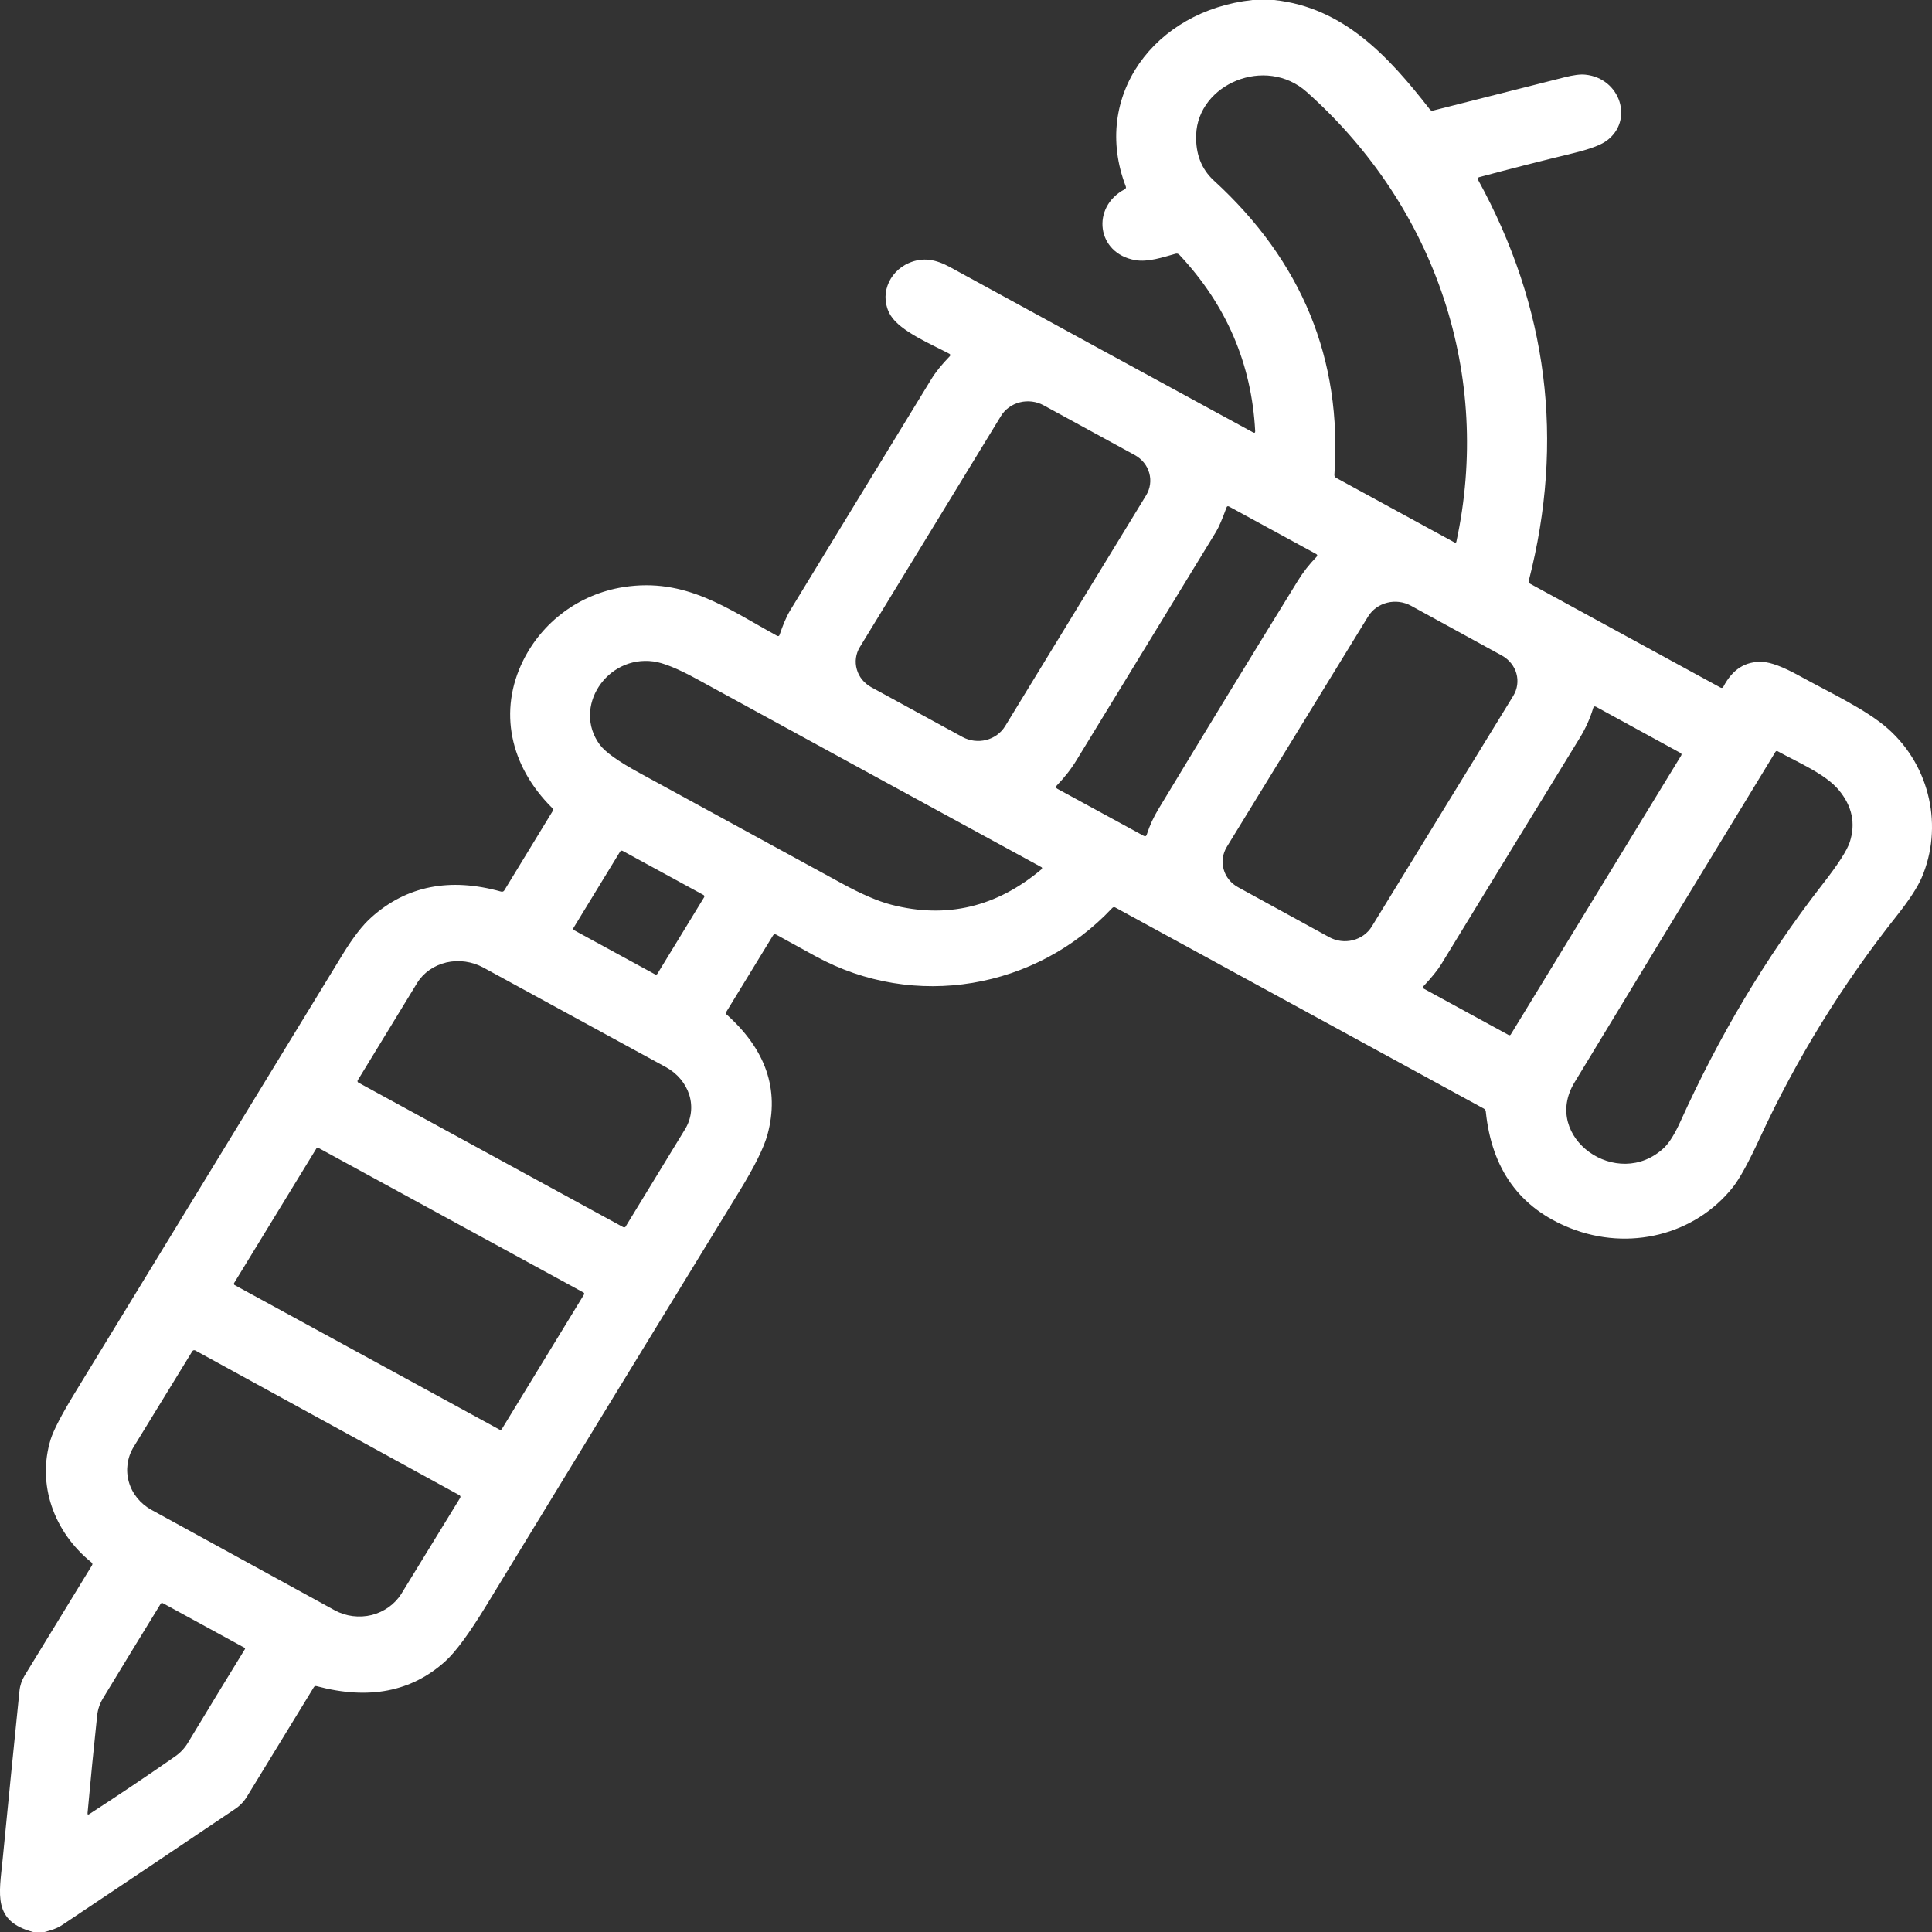 <svg width="25" height="25" viewBox="0 0 25 25" fill="none" xmlns="http://www.w3.org/2000/svg">
<rect x="0" y="0" width="25" height="25" fill="#333333" stroke="none"/>
<path d="M16.207 0H16.487C17.386 0.096 17.969 0.73 18.502 1.415C18.513 1.43 18.527 1.435 18.546 1.43C19.112 1.286 19.678 1.143 20.245 1C20.36 0.971 20.449 0.959 20.514 0.966C20.967 1.011 21.147 1.561 20.787 1.823C20.711 1.878 20.567 1.931 20.354 1.983C19.949 2.081 19.545 2.184 19.142 2.292C19.122 2.298 19.117 2.309 19.126 2.327C20.029 3.972 20.248 5.701 19.782 7.516C19.778 7.532 19.784 7.544 19.799 7.553L22.261 8.896C22.279 8.906 22.292 8.902 22.301 8.885C22.419 8.66 22.587 8.554 22.807 8.565C22.917 8.57 23.074 8.63 23.278 8.742C23.661 8.954 24.153 9.181 24.435 9.434C24.983 9.923 25.145 10.708 24.866 11.358C24.811 11.484 24.703 11.65 24.541 11.854C23.836 12.744 23.248 13.698 22.777 14.716C22.63 15.035 22.512 15.251 22.423 15.363C21.93 15.983 21.077 16.193 20.319 15.892C19.666 15.633 19.302 15.13 19.226 14.383C19.224 14.366 19.216 14.354 19.2 14.345L14.434 11.744C14.418 11.735 14.403 11.738 14.391 11.751C13.408 12.797 11.838 13.077 10.552 12.373C10.31 12.241 10.141 12.148 10.046 12.095C10.027 12.085 10.013 12.089 10.002 12.106L9.393 13.102C9.391 13.106 9.39 13.109 9.391 13.113C9.391 13.116 9.393 13.12 9.396 13.122C9.91 13.579 10.089 14.097 9.932 14.679C9.886 14.849 9.764 15.095 9.567 15.416C8.473 17.202 7.381 18.989 6.292 20.776C6.073 21.135 5.897 21.375 5.762 21.497C5.325 21.892 4.771 21.999 4.098 21.819C4.082 21.814 4.069 21.819 4.06 21.834L3.195 23.249C3.157 23.312 3.104 23.367 3.041 23.409C2.311 23.901 1.569 24.399 0.813 24.904C0.737 24.955 0.662 24.978 0.576 25H0.428C-0.097 24.86 -0.011 24.517 0.035 24.054C0.107 23.318 0.179 22.593 0.252 21.88C0.259 21.81 0.282 21.742 0.319 21.681L1.19 20.256C1.199 20.241 1.197 20.228 1.183 20.217C0.695 19.823 0.476 19.206 0.656 18.624C0.694 18.504 0.797 18.306 0.965 18.03C2.122 16.135 3.279 14.24 4.437 12.345C4.569 12.13 4.692 11.971 4.807 11.869C5.262 11.463 5.821 11.352 6.483 11.537C6.502 11.542 6.516 11.537 6.526 11.521L7.15 10.498C7.154 10.491 7.156 10.483 7.155 10.475C7.154 10.467 7.15 10.459 7.144 10.454C6.597 9.91 6.447 9.198 6.77 8.547C7.018 8.048 7.493 7.688 8.067 7.597C8.873 7.47 9.42 7.88 10.055 8.227C10.071 8.235 10.082 8.231 10.088 8.214C10.127 8.102 10.166 7.995 10.228 7.893C10.834 6.898 11.441 5.904 12.049 4.91C12.106 4.816 12.186 4.717 12.289 4.611C12.302 4.597 12.3 4.586 12.283 4.577C12.051 4.454 11.652 4.288 11.525 4.082C11.374 3.834 11.492 3.521 11.759 3.404C11.946 3.323 12.111 3.357 12.296 3.458C13.601 4.172 14.907 4.884 16.214 5.595C16.234 5.605 16.243 5.6 16.242 5.578C16.196 4.706 15.869 3.945 15.26 3.296C15.254 3.29 15.247 3.286 15.238 3.283C15.23 3.281 15.221 3.281 15.213 3.283C15.044 3.33 14.855 3.395 14.689 3.366C14.188 3.278 14.118 2.68 14.552 2.45C14.569 2.441 14.574 2.428 14.567 2.411C14.121 1.248 14.934 0.138 16.207 0ZM16.908 1.189C16.376 0.716 15.501 1.086 15.478 1.745C15.47 1.991 15.546 2.188 15.707 2.336C16.849 3.381 17.369 4.65 17.267 6.144C17.266 6.161 17.274 6.175 17.29 6.184L18.823 7.02C18.825 7.021 18.827 7.022 18.83 7.022C18.832 7.022 18.834 7.021 18.836 7.02C18.838 7.02 18.84 7.018 18.842 7.017C18.843 7.015 18.844 7.013 18.845 7.011C19.307 4.874 18.595 2.692 16.908 1.189ZM14.831 6.409C14.884 6.322 14.899 6.218 14.871 6.12C14.844 6.022 14.776 5.939 14.683 5.888L13.503 5.244C13.411 5.194 13.3 5.18 13.197 5.206C13.094 5.232 13.005 5.296 12.952 5.384L11.127 8.372C11.073 8.46 11.059 8.564 11.087 8.661C11.114 8.759 11.182 8.842 11.275 8.893L12.455 9.537C12.547 9.587 12.658 9.601 12.761 9.575C12.864 9.549 12.952 9.485 13.006 9.397L14.831 6.409ZM14.994 10.463C15.589 9.478 16.189 8.495 16.794 7.515C16.862 7.404 16.943 7.301 17.036 7.205C17.05 7.19 17.048 7.178 17.03 7.168L15.905 6.555C15.888 6.546 15.877 6.55 15.871 6.567C15.816 6.718 15.771 6.823 15.735 6.882C15.135 7.865 14.534 8.848 13.933 9.832C13.857 9.957 13.776 10.058 13.675 10.164C13.659 10.181 13.661 10.195 13.682 10.207L14.798 10.815C14.819 10.826 14.832 10.821 14.839 10.8C14.879 10.676 14.925 10.578 14.994 10.463ZM19.581 9.005C19.608 8.961 19.625 8.913 19.632 8.864C19.639 8.814 19.636 8.764 19.622 8.715C19.609 8.667 19.585 8.622 19.553 8.582C19.521 8.542 19.481 8.509 19.435 8.483L18.256 7.837C18.163 7.787 18.053 7.773 17.95 7.799C17.846 7.825 17.758 7.889 17.704 7.976L15.874 10.96C15.848 11.004 15.831 11.051 15.823 11.101C15.816 11.151 15.82 11.201 15.834 11.249C15.847 11.298 15.871 11.343 15.903 11.383C15.935 11.423 15.975 11.456 16.021 11.481L17.2 12.127C17.293 12.178 17.403 12.192 17.506 12.166C17.61 12.14 17.698 12.076 17.751 11.989L19.581 9.005ZM8.456 8.559C7.849 8.477 7.406 9.154 7.761 9.636C7.832 9.732 8.003 9.854 8.275 10.002C9.145 10.476 10.015 10.951 10.885 11.427C11.146 11.57 11.363 11.663 11.534 11.707C12.248 11.892 12.897 11.738 13.479 11.247C13.481 11.245 13.482 11.243 13.483 11.24C13.484 11.238 13.485 11.235 13.484 11.233C13.484 11.23 13.483 11.228 13.482 11.226C13.48 11.224 13.478 11.222 13.476 11.221C11.991 10.412 10.506 9.601 9.021 8.789C8.773 8.653 8.584 8.576 8.456 8.559ZM19.52 13.392C19.533 13.399 19.543 13.396 19.55 13.385L21.754 9.777C21.763 9.762 21.759 9.75 21.743 9.742L20.655 9.147C20.635 9.136 20.622 9.141 20.616 9.162C20.576 9.296 20.518 9.425 20.443 9.547C19.845 10.522 19.248 11.497 18.653 12.472C18.604 12.552 18.526 12.649 18.42 12.761C18.407 12.774 18.409 12.785 18.425 12.794L19.52 13.392ZM21.746 14.509C22.238 13.423 22.837 12.402 23.585 11.441C23.785 11.185 23.901 11.004 23.936 10.897C24.014 10.655 23.967 10.431 23.794 10.223C23.62 10.014 23.265 9.866 23.003 9.721C23.001 9.719 22.998 9.719 22.996 9.718C22.993 9.718 22.99 9.718 22.988 9.719C22.985 9.72 22.983 9.721 22.981 9.722C22.979 9.724 22.977 9.726 22.975 9.728C22.105 11.155 21.237 12.581 20.373 14.008C19.943 14.719 20.932 15.418 21.533 14.852C21.601 14.787 21.672 14.673 21.746 14.509ZM9.111 11.611C9.114 11.606 9.115 11.6 9.114 11.594C9.112 11.589 9.108 11.584 9.103 11.581L8.056 11.01C8.051 11.007 8.045 11.007 8.039 11.008C8.033 11.009 8.028 11.013 8.025 11.018L7.421 12.007C7.418 12.012 7.417 12.018 7.419 12.024C7.42 12.029 7.424 12.034 7.429 12.037L8.476 12.608C8.481 12.611 8.487 12.612 8.493 12.61C8.499 12.609 8.504 12.605 8.507 12.6L9.111 11.611ZM4.638 14.009L8.064 15.879C8.067 15.88 8.07 15.881 8.073 15.882C8.076 15.882 8.079 15.882 8.082 15.881C8.085 15.881 8.088 15.879 8.09 15.878C8.093 15.876 8.095 15.874 8.096 15.871L8.864 14.613C8.946 14.48 8.966 14.321 8.92 14.17C8.873 14.02 8.765 13.89 8.619 13.81L6.256 12.521C6.109 12.441 5.937 12.417 5.776 12.454C5.615 12.492 5.478 12.588 5.397 12.721L4.629 13.979C4.626 13.984 4.625 13.99 4.627 13.996C4.628 14.001 4.632 14.006 4.638 14.009ZM7.557 16.751C7.558 16.749 7.559 16.746 7.56 16.744C7.56 16.741 7.56 16.739 7.559 16.736C7.558 16.734 7.557 16.732 7.556 16.73C7.554 16.728 7.552 16.726 7.55 16.725L4.121 14.854C4.116 14.851 4.111 14.85 4.106 14.852C4.101 14.853 4.096 14.856 4.094 14.861L3.029 16.603C3.028 16.605 3.027 16.607 3.027 16.61C3.026 16.612 3.027 16.615 3.027 16.617C3.028 16.62 3.029 16.622 3.031 16.624C3.032 16.626 3.034 16.628 3.037 16.629L6.465 18.5C6.47 18.502 6.476 18.503 6.481 18.502C6.486 18.5 6.49 18.497 6.493 18.493L7.557 16.751ZM5.944 19.347L2.527 17.475C2.524 17.473 2.521 17.472 2.517 17.472C2.514 17.471 2.51 17.471 2.506 17.472C2.503 17.473 2.499 17.475 2.496 17.477C2.494 17.479 2.491 17.481 2.489 17.484L1.73 18.722C1.646 18.859 1.624 19.022 1.667 19.175C1.71 19.328 1.816 19.459 1.961 19.538L4.331 20.837C4.476 20.916 4.649 20.938 4.811 20.898C4.972 20.857 5.111 20.757 5.195 20.621L5.954 19.383C5.956 19.38 5.957 19.377 5.957 19.373C5.958 19.37 5.958 19.366 5.957 19.363C5.956 19.359 5.954 19.356 5.952 19.354C5.95 19.351 5.947 19.348 5.944 19.347ZM3.164 21.322L2.109 20.746C2.096 20.739 2.086 20.742 2.079 20.753C1.829 21.16 1.58 21.568 1.332 21.977C1.29 22.047 1.265 22.121 1.257 22.2C1.213 22.619 1.171 23.039 1.133 23.46C1.131 23.481 1.139 23.485 1.156 23.474C1.531 23.231 1.9 22.983 2.266 22.728C2.335 22.68 2.391 22.62 2.433 22.549C2.678 22.142 2.924 21.739 3.169 21.34C3.171 21.337 3.172 21.333 3.171 21.33C3.17 21.326 3.168 21.324 3.164 21.322Z" fill="white"/>
</svg>
